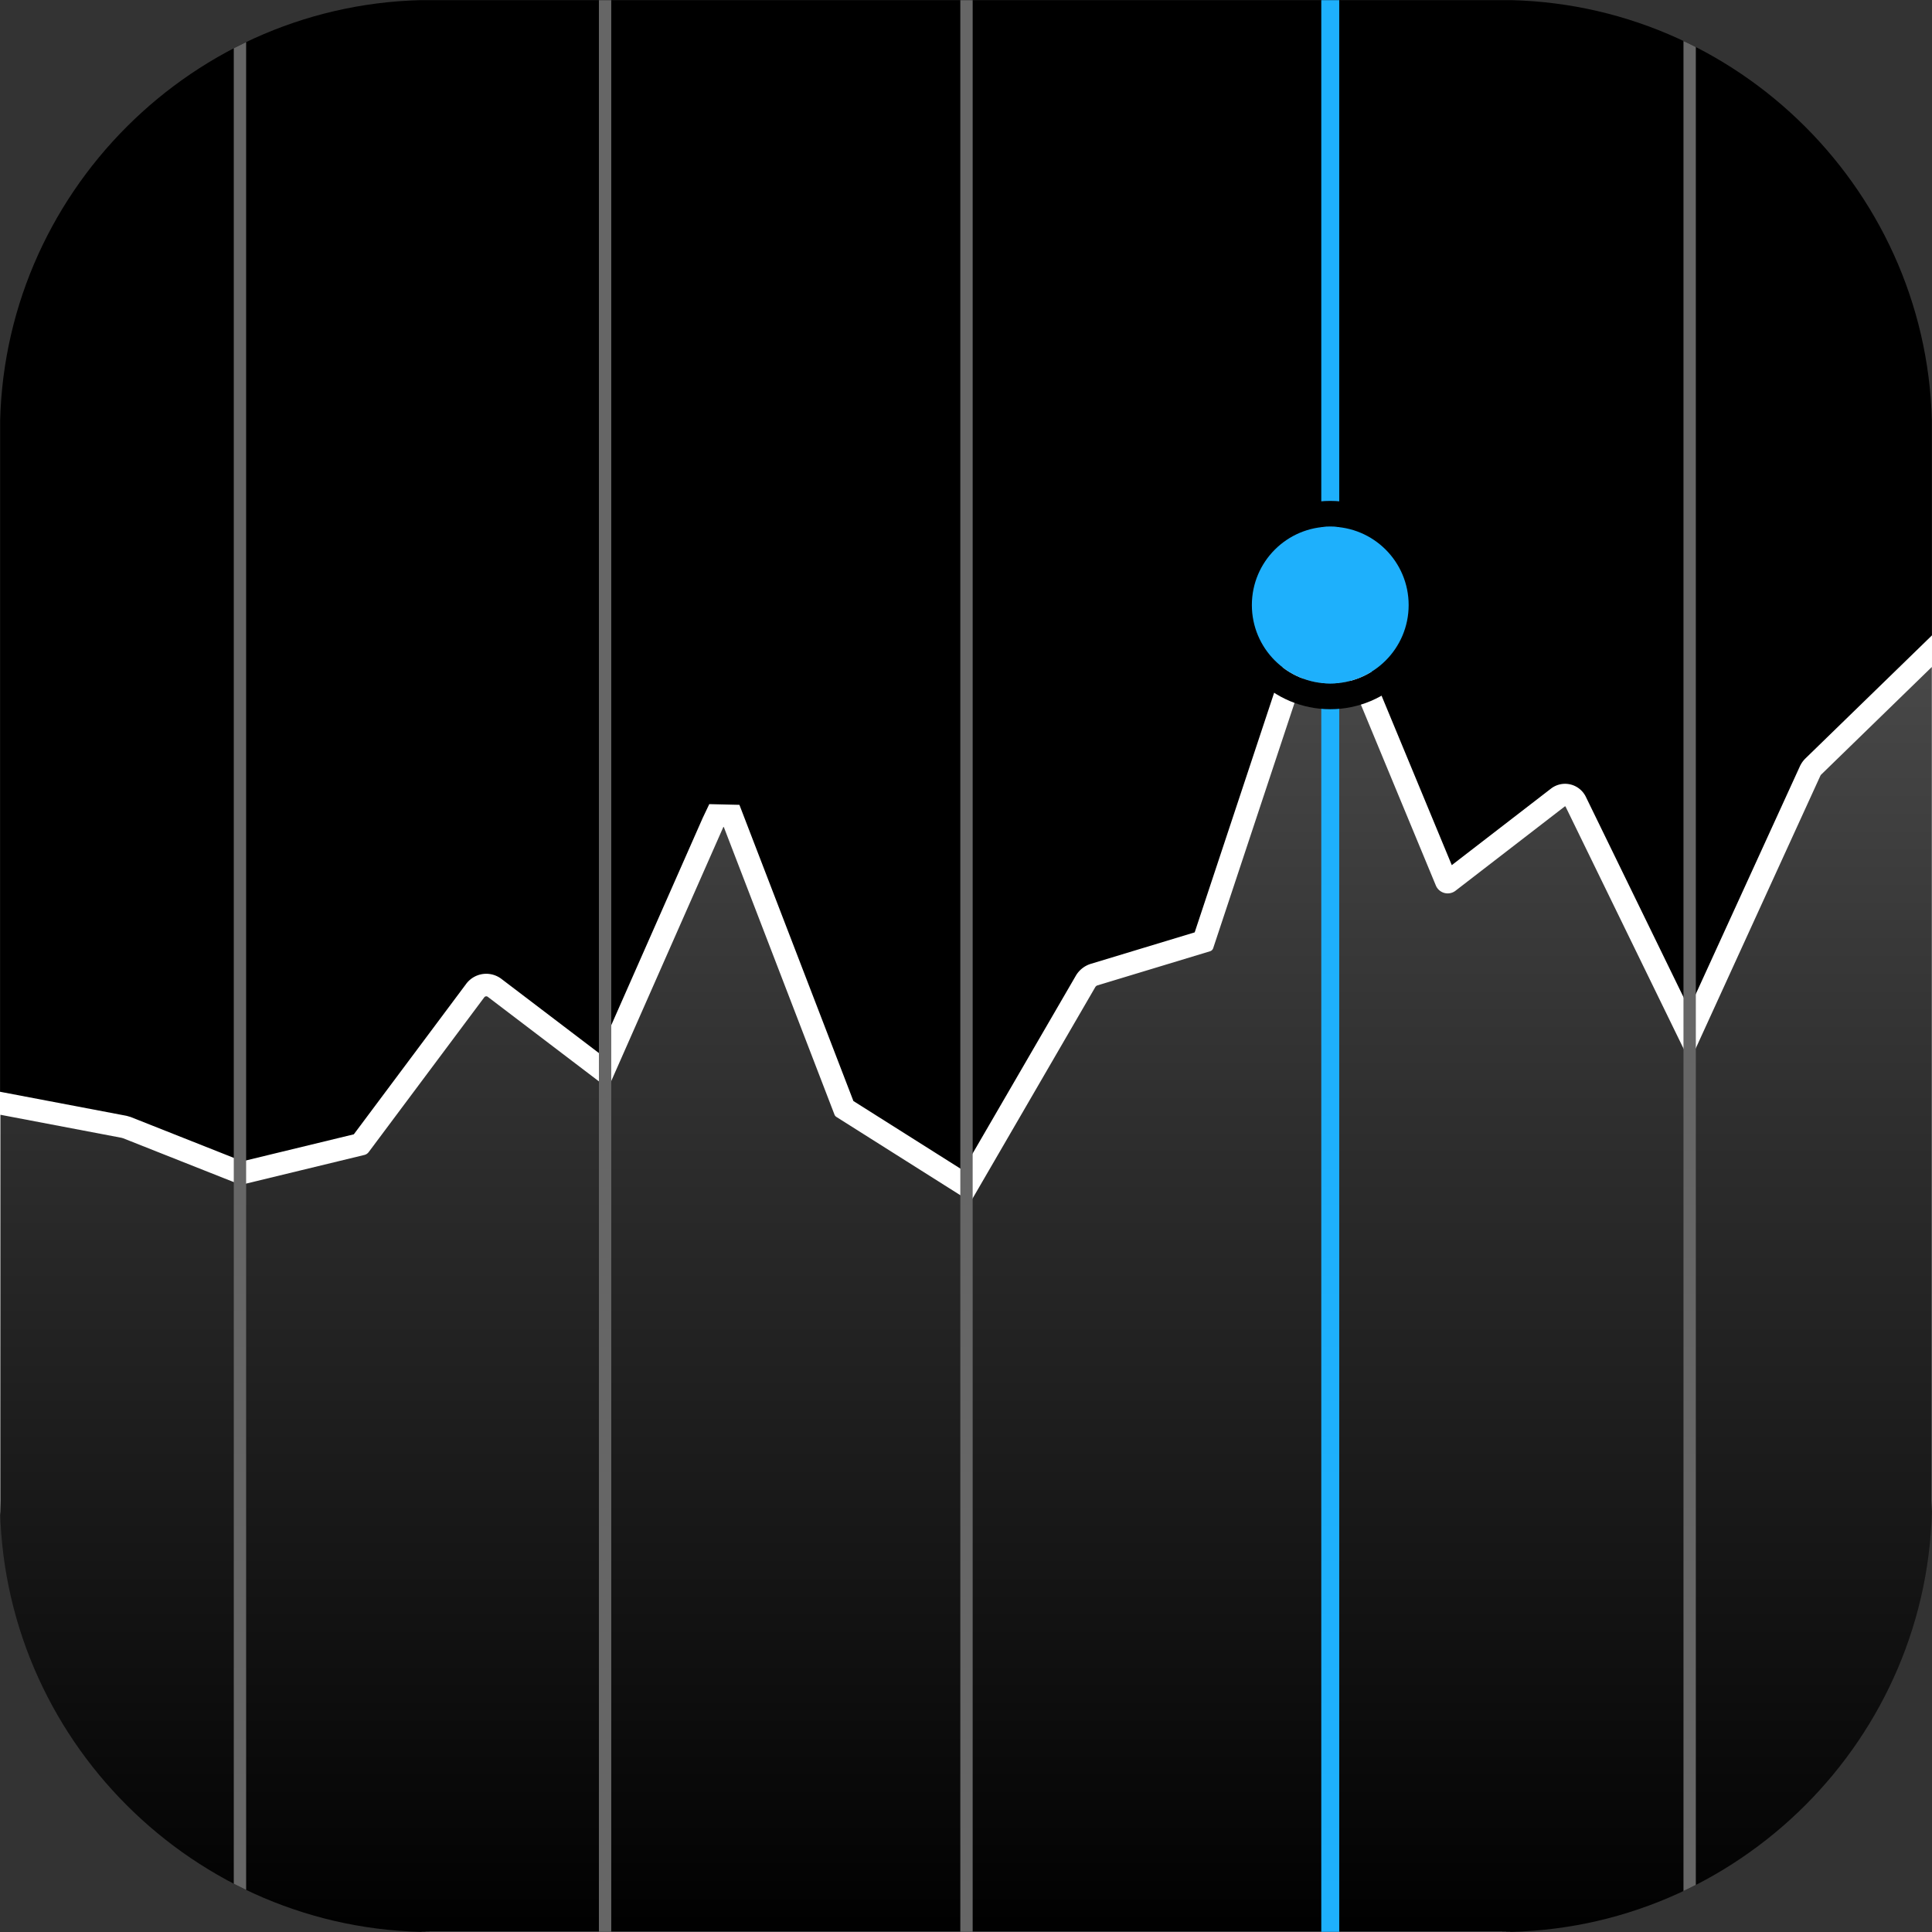 <svg xmlns="http://www.w3.org/2000/svg" xmlns:xlink="http://www.w3.org/1999/xlink" viewBox="0 0 300 300"><rect x="0" y="0" width="300" height="300" fill="#333333" stroke="none"/><defs><path id="a" d="M233 300H67c-36.85 0-67-30.15-67-67V67C0 30.15 30.15 0 67 0h166c36.85 0 67 30.15 67 67v166c0 36.85-30.15 67-67 67z"/></defs><clipPath id="b"><use xlink:href="#a" overflow="visible"/></clipPath><path clip-path="url(#b)" d="M.024.026h299.952v299.948H.024z"/><g clip-path="url(#b)"><linearGradient id="c" gradientUnits="userSpaceOnUse" x1="150" y1="90.472" x2="150" y2="301.724"><stop offset="0" stop-color="#fff" stop-opacity=".3"/><stop offset="1" stop-color="#fff" stop-opacity="0"/></linearGradient><path d="M-1.727 301.724l.039-130.736 20.944 3.981.456.134 17.809 7.055 18.448-4.469 17.823-23.867a2.138 2.138 0 0 1 3.005-.429l16.914 12.867 17.484-39.623 2.341.065.49 1.09 17.066 44.345 19.034 12.022 18.428-31.747c.31-.533.807-.921 1.399-1.091l16.934-5.132 18.477-55.718 19.209 46.352a.246.246 0 0 0 .376.102l17.436-13.452.646-.017c.701 0 1.33.391 1.641 1.019l17.669 36.247 18.731-40.979c.129-.279.302-.525.518-.735l20.14-19.589v202.305H-1.727z" fill="url(#c)"/><path d="M205.544 95.482l17.411 42.011a1.993 1.993 0 0 0 3.044.83l16.98-13.1a.08.08 0 0 1 .121.028l19.288 39.569 20.273-44.35a.702.702 0 0 1 .148-.21l17.168-16.698v196.411H.024L.062 173.1l18.781 3.571.297.086 18.252 7.231 19.18-4.646c.272-.066.512-.225.68-.449l17.941-24.026a.388.388 0 0 1 .549-.08l18.674 14.206 17.904-40.576.072.002 17.185 44.654a.755.755 0 0 0 .301.366l20.849 13.168 19.34-33.317a.626.626 0 0 1 .369-.288l17.456-5.289a.745.745 0 0 0 .492-.48l17.16-51.751m-.364-10.021l-2.958 8.919-16.712 50.397-16.09 4.876a4.083 4.083 0 0 0-2.381 1.881l-17.516 30.174-17.007-10.742-16.858-43.804-.841-2.187-2.342-.055-2.34-.055-1.017 2.14-16.114 36.517-15.144-11.52a3.91 3.91 0 0 0-2.354-.794 3.899 3.899 0 0 0-3.142 1.598l-17.422 23.33-17.295 4.19-17.219-6.822-.155-.061-.16-.046-.279-.081-.159-.046-.18-.036-18.781-3.571-4.153-.79-.001 4.227-.038 126.873-.001 3.501h306.953V95.276l-5.94 5.778-17.168 16.698a4.19 4.19 0 0 0-.891 1.263l-17.191 37.609-16.04-32.906a3.6 3.6 0 0 0-3.218-2.011c-.788 0-1.566.266-2.19.748l-15.403 11.883-16.658-40.195-3.595-8.682z" fill="#fff"/></g><path clip-path="url(#b)" fill="#1eb0fc" d="M205.169.026h2.788v299.948h-2.788z"/><g clip-path="url(#b)"><path d="M206.562 81.781c6.723 0 12.173 5.45 12.173 12.173s-5.45 12.173-12.173 12.173-12.173-5.45-12.173-12.173 5.451-12.173 12.173-12.173m0-4c-8.918 0-16.173 7.255-16.173 16.173s7.255 16.173 16.173 16.173 16.173-7.255 16.173-16.173-7.255-16.173-16.173-16.173z"/></g><circle cx="206.562" cy="93.954" r="12.173" clip-path="url(#b)" fill="#1eb0fc"/><g clip-path="url(#b)" fill="#666"><path d="M261.41.026h1.917v299.948h-1.917zM149.118.025h1.917v299.948h-1.917zM92.998.026h1.917v299.948h-1.917zM36.301.026h1.917v299.948h-1.917z"/></g></svg>